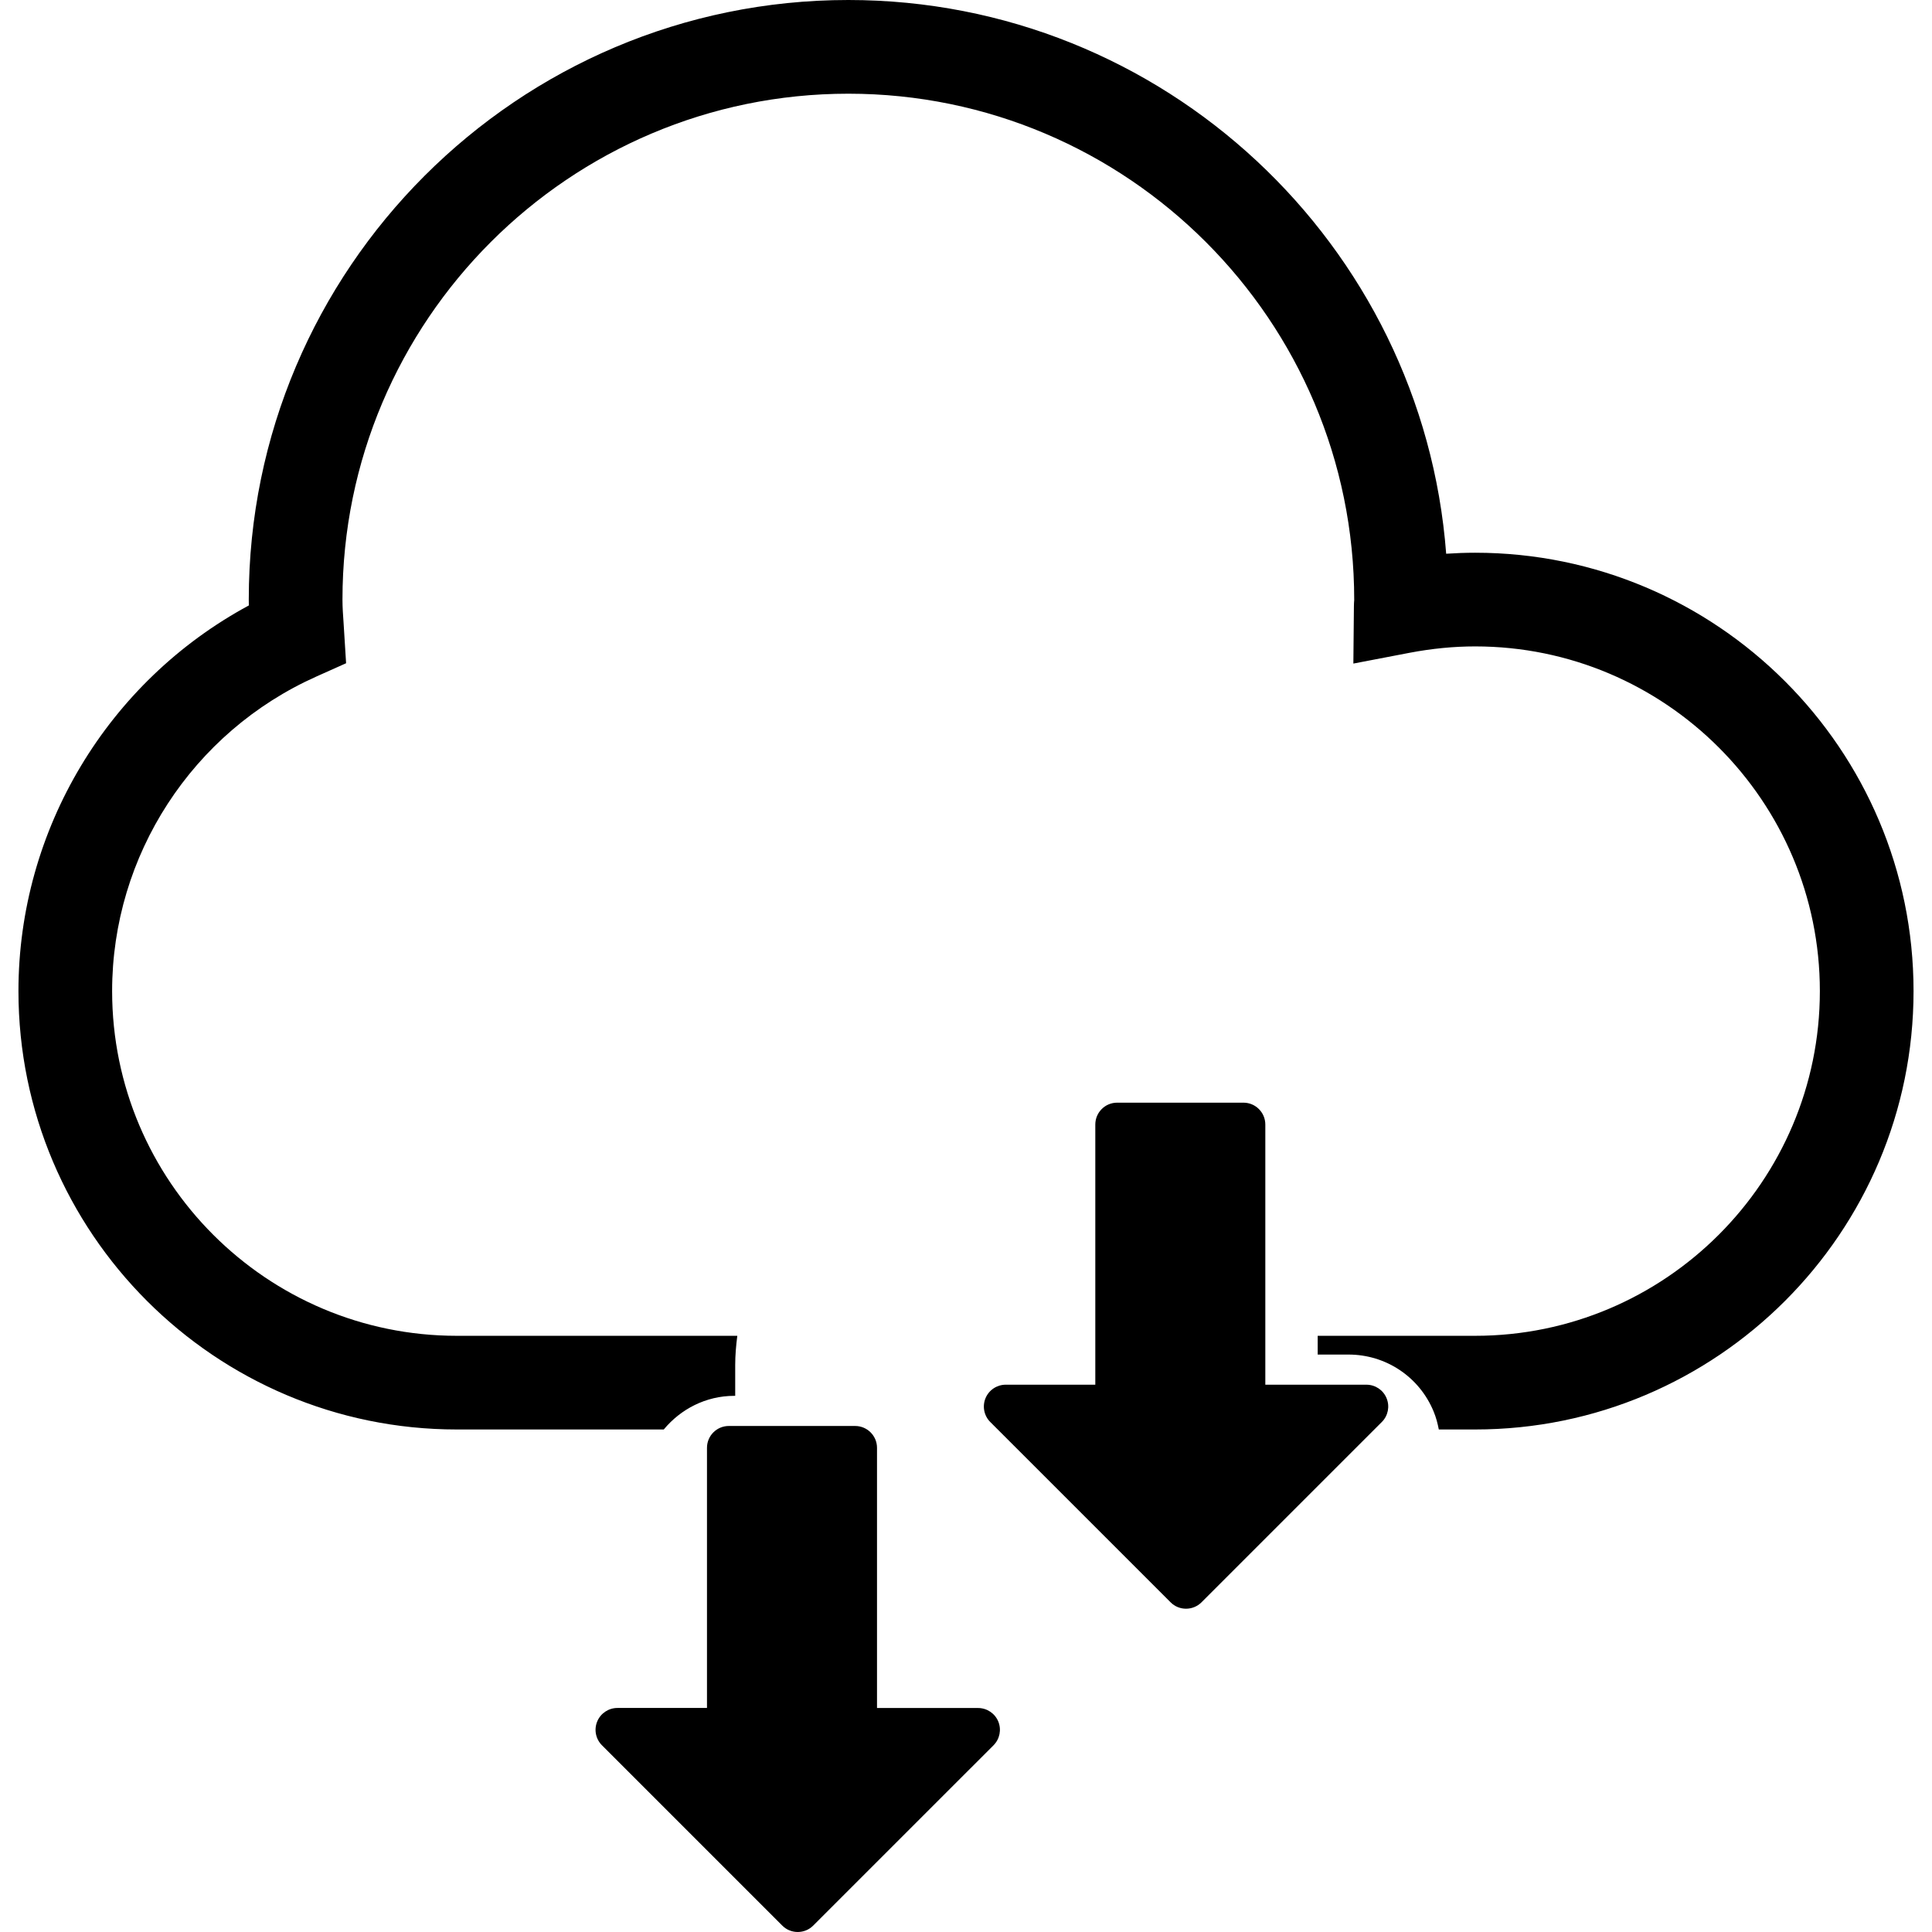 <?xml version="1.0" encoding="iso-8859-1"?>
<!-- Generator: Adobe Illustrator 16.0.0, SVG Export Plug-In . SVG Version: 6.00 Build 0)  -->
<!DOCTYPE svg PUBLIC "-//W3C//DTD SVG 1.1//EN" "http://www.w3.org/Graphics/SVG/1.1/DTD/svg11.dtd">
<svg version="1.1" id="Capa_1" xmlns="http://www.w3.org/2000/svg" xmlns:xlink="http://www.w3.org/1999/xlink" x="0px" y="0px"
	 width="499.33px" height="499.33px" viewBox="0 0 499.33 499.33" style="enable-background:new 0 0 499.33 499.33;"
	 xml:space="preserve">
<g>
	<path d="M494.56,256.148c0,62.478-50.821,113.304-113.298,113.304h-9.398c-0.307-1.572-0.709-3.138-1.342-4.651
		c-3.682-8.938-12.323-14.712-21.999-14.712h-7.962v-4.847h40.701c49.118,0,89.087-39.963,89.087-89.094
		c0-49.118-39.969-89.083-89.087-89.083c-5.515,0-11.219,0.556-16.964,1.652l-14.517,2.784l0.142-14.786
		c0-0.564,0.035-1.114,0.077-1.669c0.018-72.179-58.641-130.829-130.744-130.829c-72.087,0-130.743,58.649-130.743,130.749
		c0,2.021,0.145,4.001,0.284,5.984l0.653,10.465l-7.66,3.426c-32.081,14.333-52.81,46.254-52.81,81.308
		c0,49.131,39.966,89.094,89.082,89.094h72.498c-0.319,2.488-0.543,5-0.543,7.565v7.95h-0.225c-7.359,0-13.867,3.428-18.238,8.694
		h-53.492c-62.468,0-113.292-50.826-113.292-113.304c0-41.753,23.108-80.011,59.545-99.67c-0.012-0.508-0.018-1.011-0.018-1.519
		C64.297,69.514,133.805,0,219.251,0c81.471,0,148.446,63.177,154.516,143.114c2.513-0.168,5.013-0.26,7.483-0.26
		C443.739,142.86,494.56,193.684,494.56,256.148z M252.783,441.439h-26.117v-67.246c0-3.115-2.533-5.646-5.654-5.646h-32.642
		c-3.124,0-5.648,2.53-5.648,5.646v67.234H159.57c-2.287,0-4.344,1.383-5.216,3.487c-0.878,2.116-0.393,4.54,1.224,6.159
		l46.603,46.601c1.103,1.111,2.551,1.655,3.996,1.655c1.448,0,2.894-0.55,3.996-1.655l46.604-46.601
		c1.613-1.619,2.098-4.043,1.224-6.159C257.125,442.811,255.068,441.439,252.783,441.439z M353.151,357.879h-26.126v-67.234
		c0-3.127-2.529-5.657-5.65-5.657h-32.646c-3.127,0-5.645,2.53-5.645,5.657v67.234h-23.158c-2.282,0-4.339,1.377-5.214,3.481
		c-0.875,2.11-0.39,4.546,1.224,6.159l46.606,46.601c1.1,1.111,2.542,1.655,3.996,1.655c1.442,0,2.891-0.556,3.995-1.655
		l46.601-46.601c1.62-1.613,2.104-4.049,1.224-6.159C357.489,359.244,355.432,357.879,353.151,357.879z"/>
</g>
<g>
</g>
<g>
</g>
<g>
</g>
<g>
</g>
<g>
</g>
<g>
</g>
<g>
</g>
<g>
</g>
<g>
</g>
<g>
</g>
<g>
</g>
<g>
</g>
<g>
</g>
<g>
</g>
<g>
</g>
</svg>
